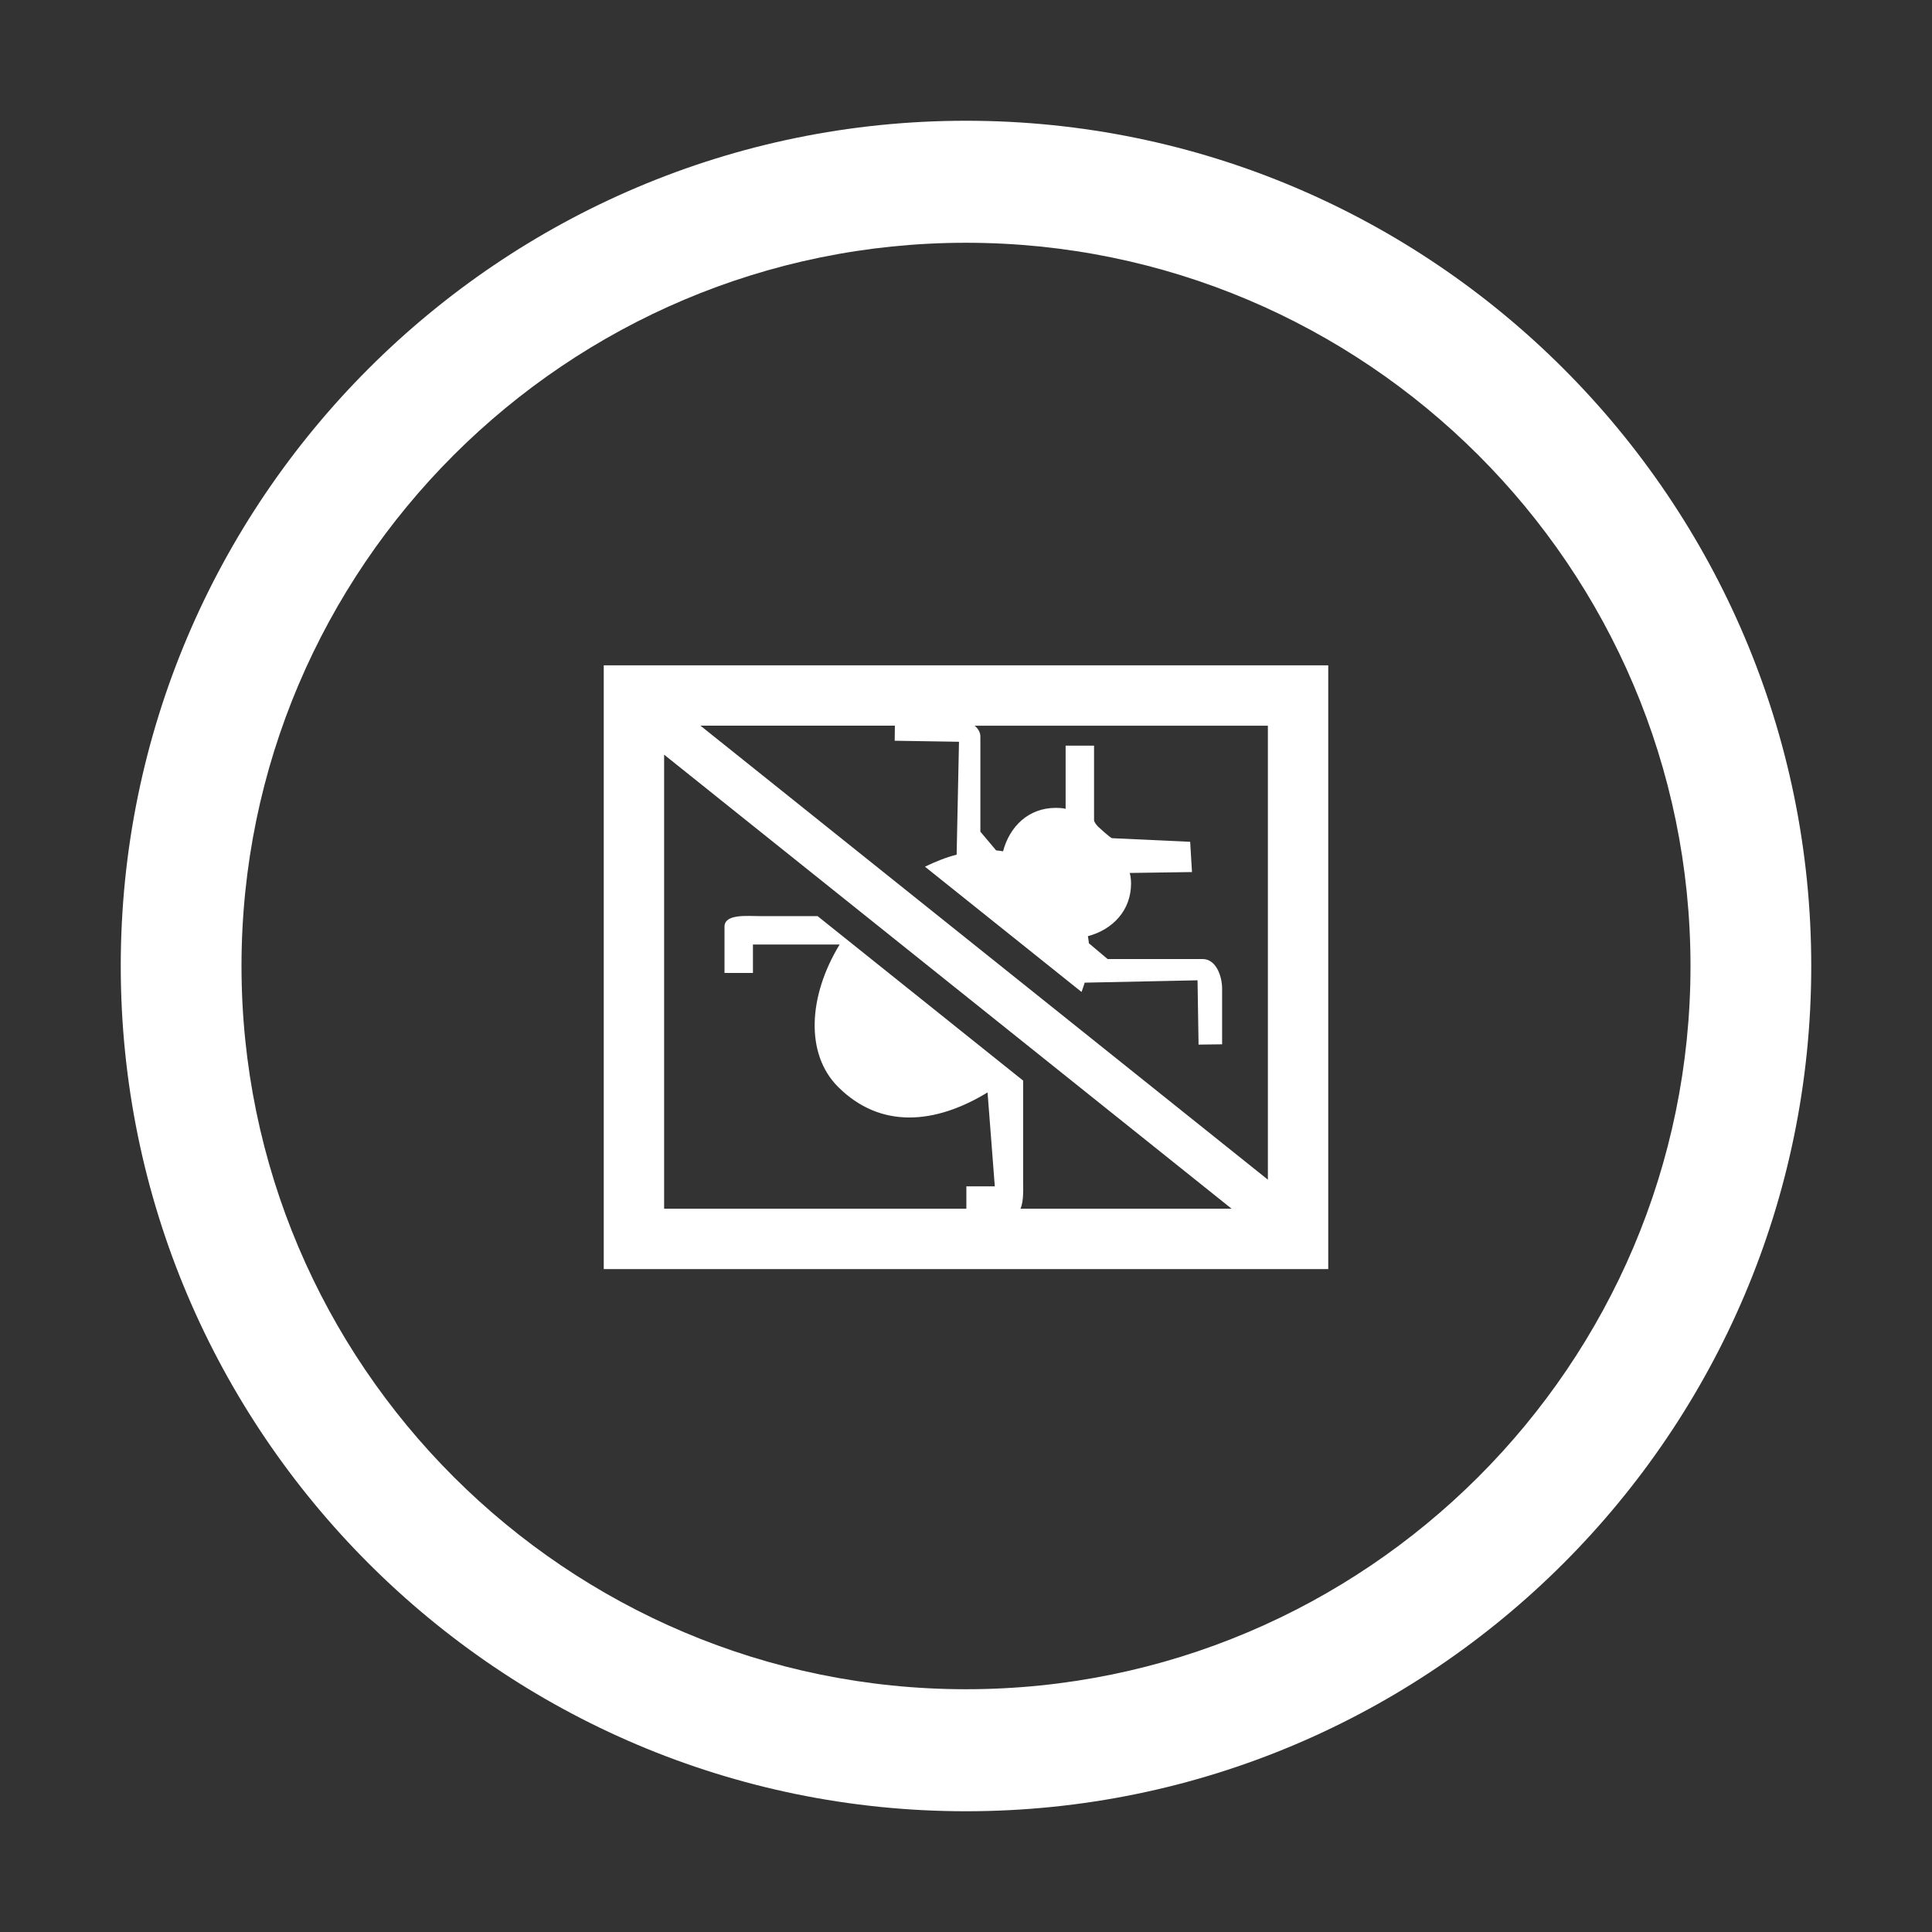 <svg xmlns="http://www.w3.org/2000/svg" viewBox="0 0 32 32"><rect x="0" y="0" width="32" height="32" fill="#333333" stroke="none"/><style>.icon-canvas-transparent{opacity:0;fill:#f6f6f6}.icon-white{fill:#ffffff}</style><path class="icon-canvas-transparent" d="M32 32H0V0h32v32z" id="canvas"/><g id="iconBg"><path class="icon-white" d="M16 2C8.28 2 2 8.28 2 16s6.28 14 14 14 14-6.28 14-14S23.72 2 16 2zm0 25.979C9.383 27.979 4 22.605 4 16 4 9.395 9.383 4.021 16 4.021S28 9.395 28 16c0 6.605-5.383 11.979-12 11.979zm-6-6.959h12v-10H10v10zm1-8.52l9.399 7.52h-3.497c.058-.126.044-.345.044-.494V17.898l-3.404-2.724h-.947c-.217 0-.595-.042-.595.175v.766h.471v-.471h1.436c-.524.86-.569 1.815-.027 2.357.707.707 1.617.617 2.477.093l.12 1.556h-.471v.37H11V12.5zm10 7.039l-9.399-7.52h3.221l-.003.25 1.065.017-.039 1.87c-.175.044-.35.115-.525.199l2.594 2.075c.016-.051.038-.103.051-.154l1.87-.039.017 1.065.39-.005v-.92c0-.217-.104-.492-.321-.492h-1.575l-.311-.262c-.002-.039-.011-.078-.016-.117.412-.11.715-.426.715-.875 0-.068-.014-.172-.027-.172l1.036-.015-.03-.501-1.292-.06c-.028 0-.231-.189-.231-.189-.038-.038-.069-.083-.069-.11V12.35h-.471v1.051c0-.013-.097-.02-.165-.02-.449 0-.762.307-.871.719-.038-.005-.076-.012-.115-.015l-.261-.31v-1.574c0-.076-.04-.133-.093-.181H21v7.519z"/></g></svg>